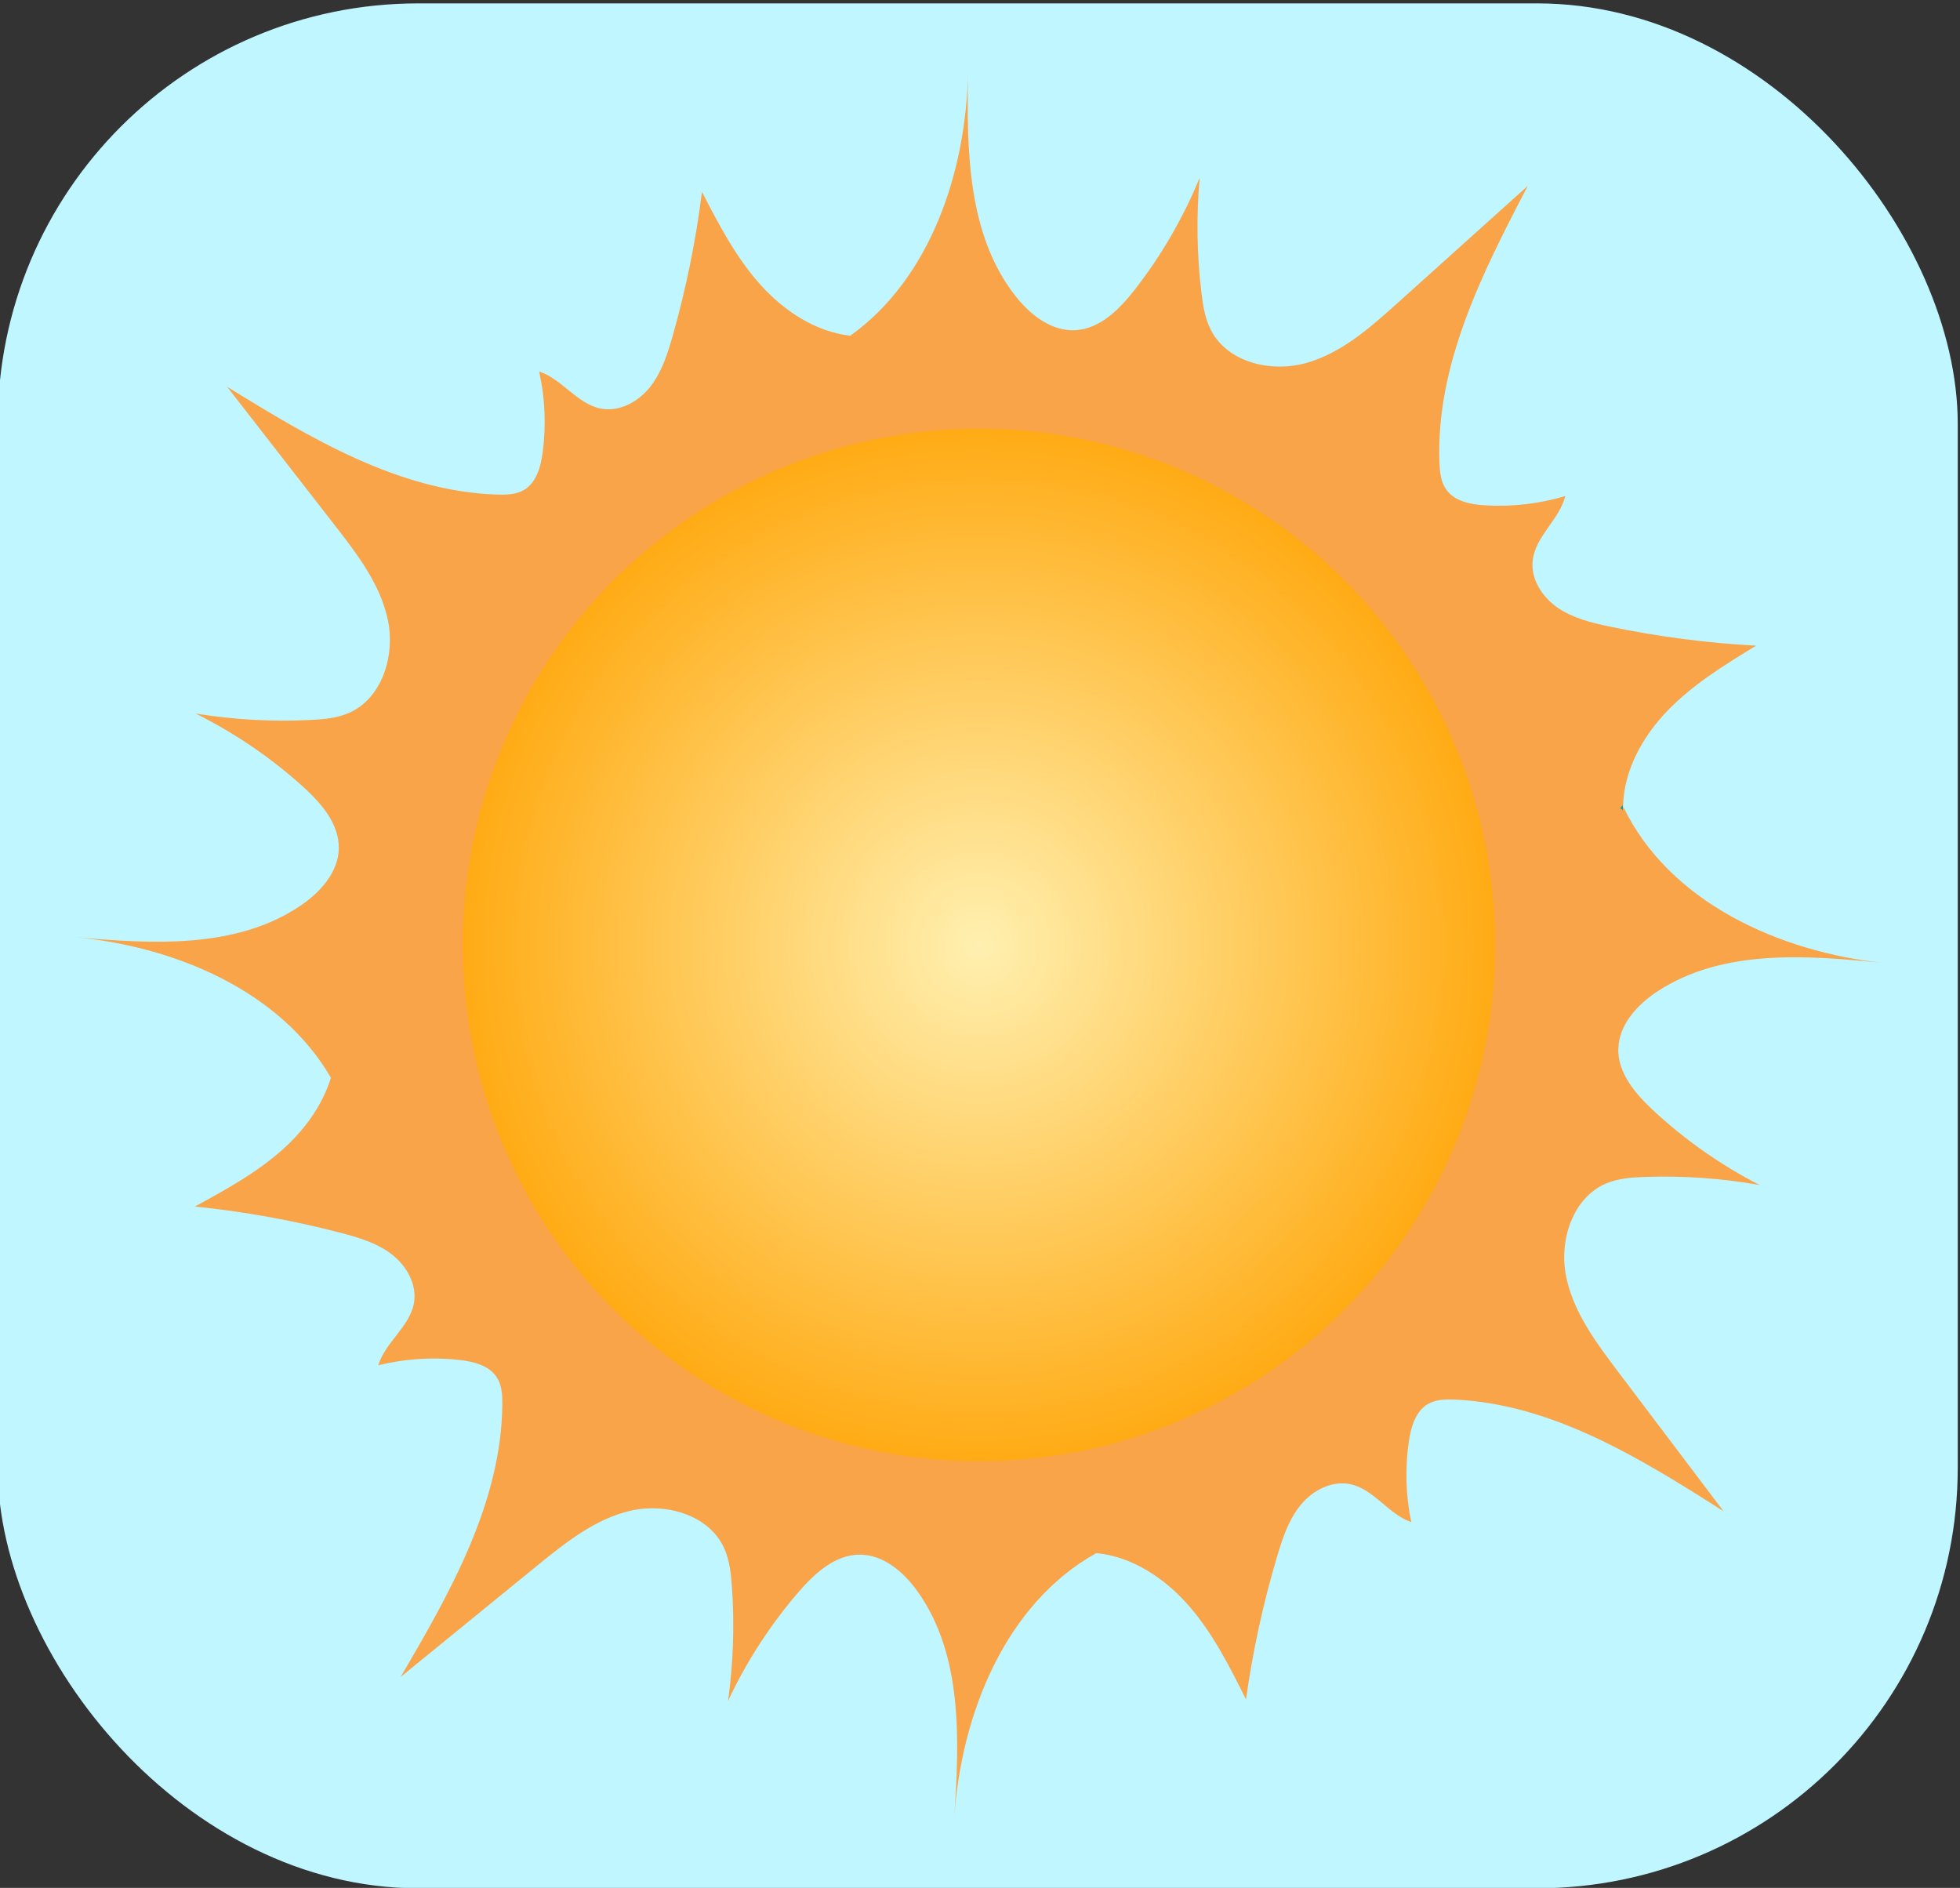 <?xml version="1.0" encoding="UTF-8"?><svg id="Layer_1" xmlns="http://www.w3.org/2000/svg" width="434" height="418" xmlns:xlink="http://www.w3.org/1999/xlink" viewBox="0 0 434 418"><rect x="0" y="0" width="434" height="418" fill="#333333" stroke="none"/><defs><style>.cls-1{fill:#269696;}.cls-1,.cls-2,.cls-3,.cls-4{stroke-width:0px;}.cls-2{fill:url(#radial-gradient);}.cls-3{fill:#c0f6ff;}.cls-4{fill:#f9a448;}</style><radialGradient id="radial-gradient" cx="216.77" cy="209.22" fx="216.77" fy="209.22" r="114.31" gradientUnits="userSpaceOnUse"><stop offset="0" stop-color="#fff0b0"/><stop offset="1" stop-color="#ffab15"/></radialGradient></defs><rect class="cls-3" x="-.5" y=".75" width="434" height="417.34" rx="93.11" ry="93.11"/><path class="cls-1" d="m359.35,178.54c-.01.28-.01.57-.01.84l-.64-.38.52-.74c.04.1.08.18.14.27Z"/><path class="cls-1" d="m359.35,178.54c-.01.28-.01.57-.01.84l-.64-.38.52-.74c.04.1.08.18.14.27Z"/><path class="cls-4" d="m358.33,232.1c-.17,5.45,3.8,10.09,7.8,13.81,7.02,6.53,14.96,12.08,23.48,16.46-8.37-1.48-16.91-2.08-25.42-1.78-2.89.1-5.84.32-8.51,1.43-7.41,3.12-10.47,12.53-8.93,20.43s6.53,14.62,11.37,21.04c7.85,10.38,15.68,20.75,23.52,31.12-18.33-11.67-37.77-23.71-59.47-24.72-2.04-.08-4.18-.05-5.94.95-2.76,1.58-3.78,5.03-4.25,8.18-.9,5.97-.72,12.1.52,18-5.07-1.75-8.29-7.32-13.54-8.41-4.05-.84-8.26,1.36-10.9,4.55-2.64,3.19-4,7.22-5.19,11.19-3.13,10.45-5.46,21.14-6.97,31.93-3.66-7.33-7.37-14.74-12.79-20.89-5.27-5.99-12.43-10.74-20.35-11.52-20.07,11.19-29.9,35.5-31.46,58.55,1.15-17.22,1.89-36-8.13-50.06-3.06-4.3-7.58-8.17-12.86-8.14-5.46.04-9.96,4.18-13.52,8.31-6.25,7.27-11.52,15.39-15.58,24.07,1.17-8.43,1.46-16.97.84-25.46-.21-2.89-.54-5.83-1.75-8.46-3.39-7.3-12.91-10-20.74-8.17s-14.36,7.06-20.61,12.14c-10.07,8.22-20.15,16.43-30.24,24.65,10.99-18.74,22.31-38.61,22.52-60.35.01-2.02-.09-4.17-1.17-5.9-1.68-2.7-5.17-3.59-8.33-3.94-6-.67-12.12-.27-17.97,1.18,1.56-5.13,7-8.55,7.91-13.84.7-4.08-1.67-8.22-4.95-10.74-3.29-2.52-7.37-3.72-11.38-4.77-10.56-2.75-21.33-4.68-32.18-5.8,7.19-3.92,14.47-7.91,20.42-13.54,4.35-4.12,7.95-9.28,9.69-14.97-11.14-19.25-34.53-29.12-56.92-31.15,17.2,1.54,35.95,2.71,50.23-6.98,4.38-2.96,8.35-7.39,8.44-12.68.08-5.45-3.94-10.04-7.99-13.7-7.13-6.42-15.12-11.86-23.72-16.13,8.41,1.36,16.94,1.85,25.44,1.42,2.89-.14,5.84-.39,8.5-1.55,7.37-3.23,10.28-12.68,8.64-20.56-1.65-7.88-6.73-14.52-11.66-20.87-7.98-10.27-15.97-20.53-23.95-30.8,18.49,11.41,38.09,23.18,59.82,23.88,2.02.06,4.17,0,5.92-1.02,2.74-1.62,3.71-5.09,4.13-8.25.81-5.98.55-12.11-.77-17.99,5.09,1.68,8.4,7.19,13.66,8.22,4.06.79,8.25-1.48,10.84-4.7,2.59-3.23,3.89-7.28,5.03-11.26,2.98-10.48,5.17-21.21,6.52-32.03,3.77,7.28,7.58,14.64,13.09,20.71,5.18,5.73,12.11,10.26,19.74,11.15,17.74-12.66,25.67-36.25,26.09-58.35-.31,17.26-.14,36.05,10.55,49.61,3.26,4.16,7.97,7.8,13.24,7.51,5.45-.31,9.74-4.64,13.1-8.94,5.9-7.56,10.76-15.94,14.4-24.81-.76,8.48-.62,17.03.39,25.47.35,2.88.81,5.8,2.16,8.36,3.73,7.13,13.37,9.37,21.11,7.16,7.74-2.2,14.01-7.74,20-13.12,9.66-8.7,19.33-17.39,29-26.08-10.07,19.26-20.41,39.66-19.56,61.36.08,2.04.3,4.17,1.46,5.83,1.8,2.63,5.34,3.34,8.51,3.54,6.02.38,12.12-.32,17.9-2.05-1.32,5.2-6.59,8.88-7.22,14.21-.5,4.1,2.06,8.11,5.45,10.47,3.41,2.36,7.54,3.37,11.59,4.22,10.68,2.23,21.53,3.65,32.42,4.23-6.99,4.27-14.07,8.61-19.73,14.52-5.47,5.71-9.57,13.16-9.72,21.04-.05-.09-.09-.18-.14-.27l-.52.74.64.38c0-.27,0-.56.01-.84,10.14,21.2,34.52,32.26,57.91,34.72-17.17-1.78-35.9-3.21-50.33,6.28-4.41,2.9-8.45,7.29-8.61,12.56Z"/><circle class="cls-2" cx="216.77" cy="209.22" r="114.31"/></svg>